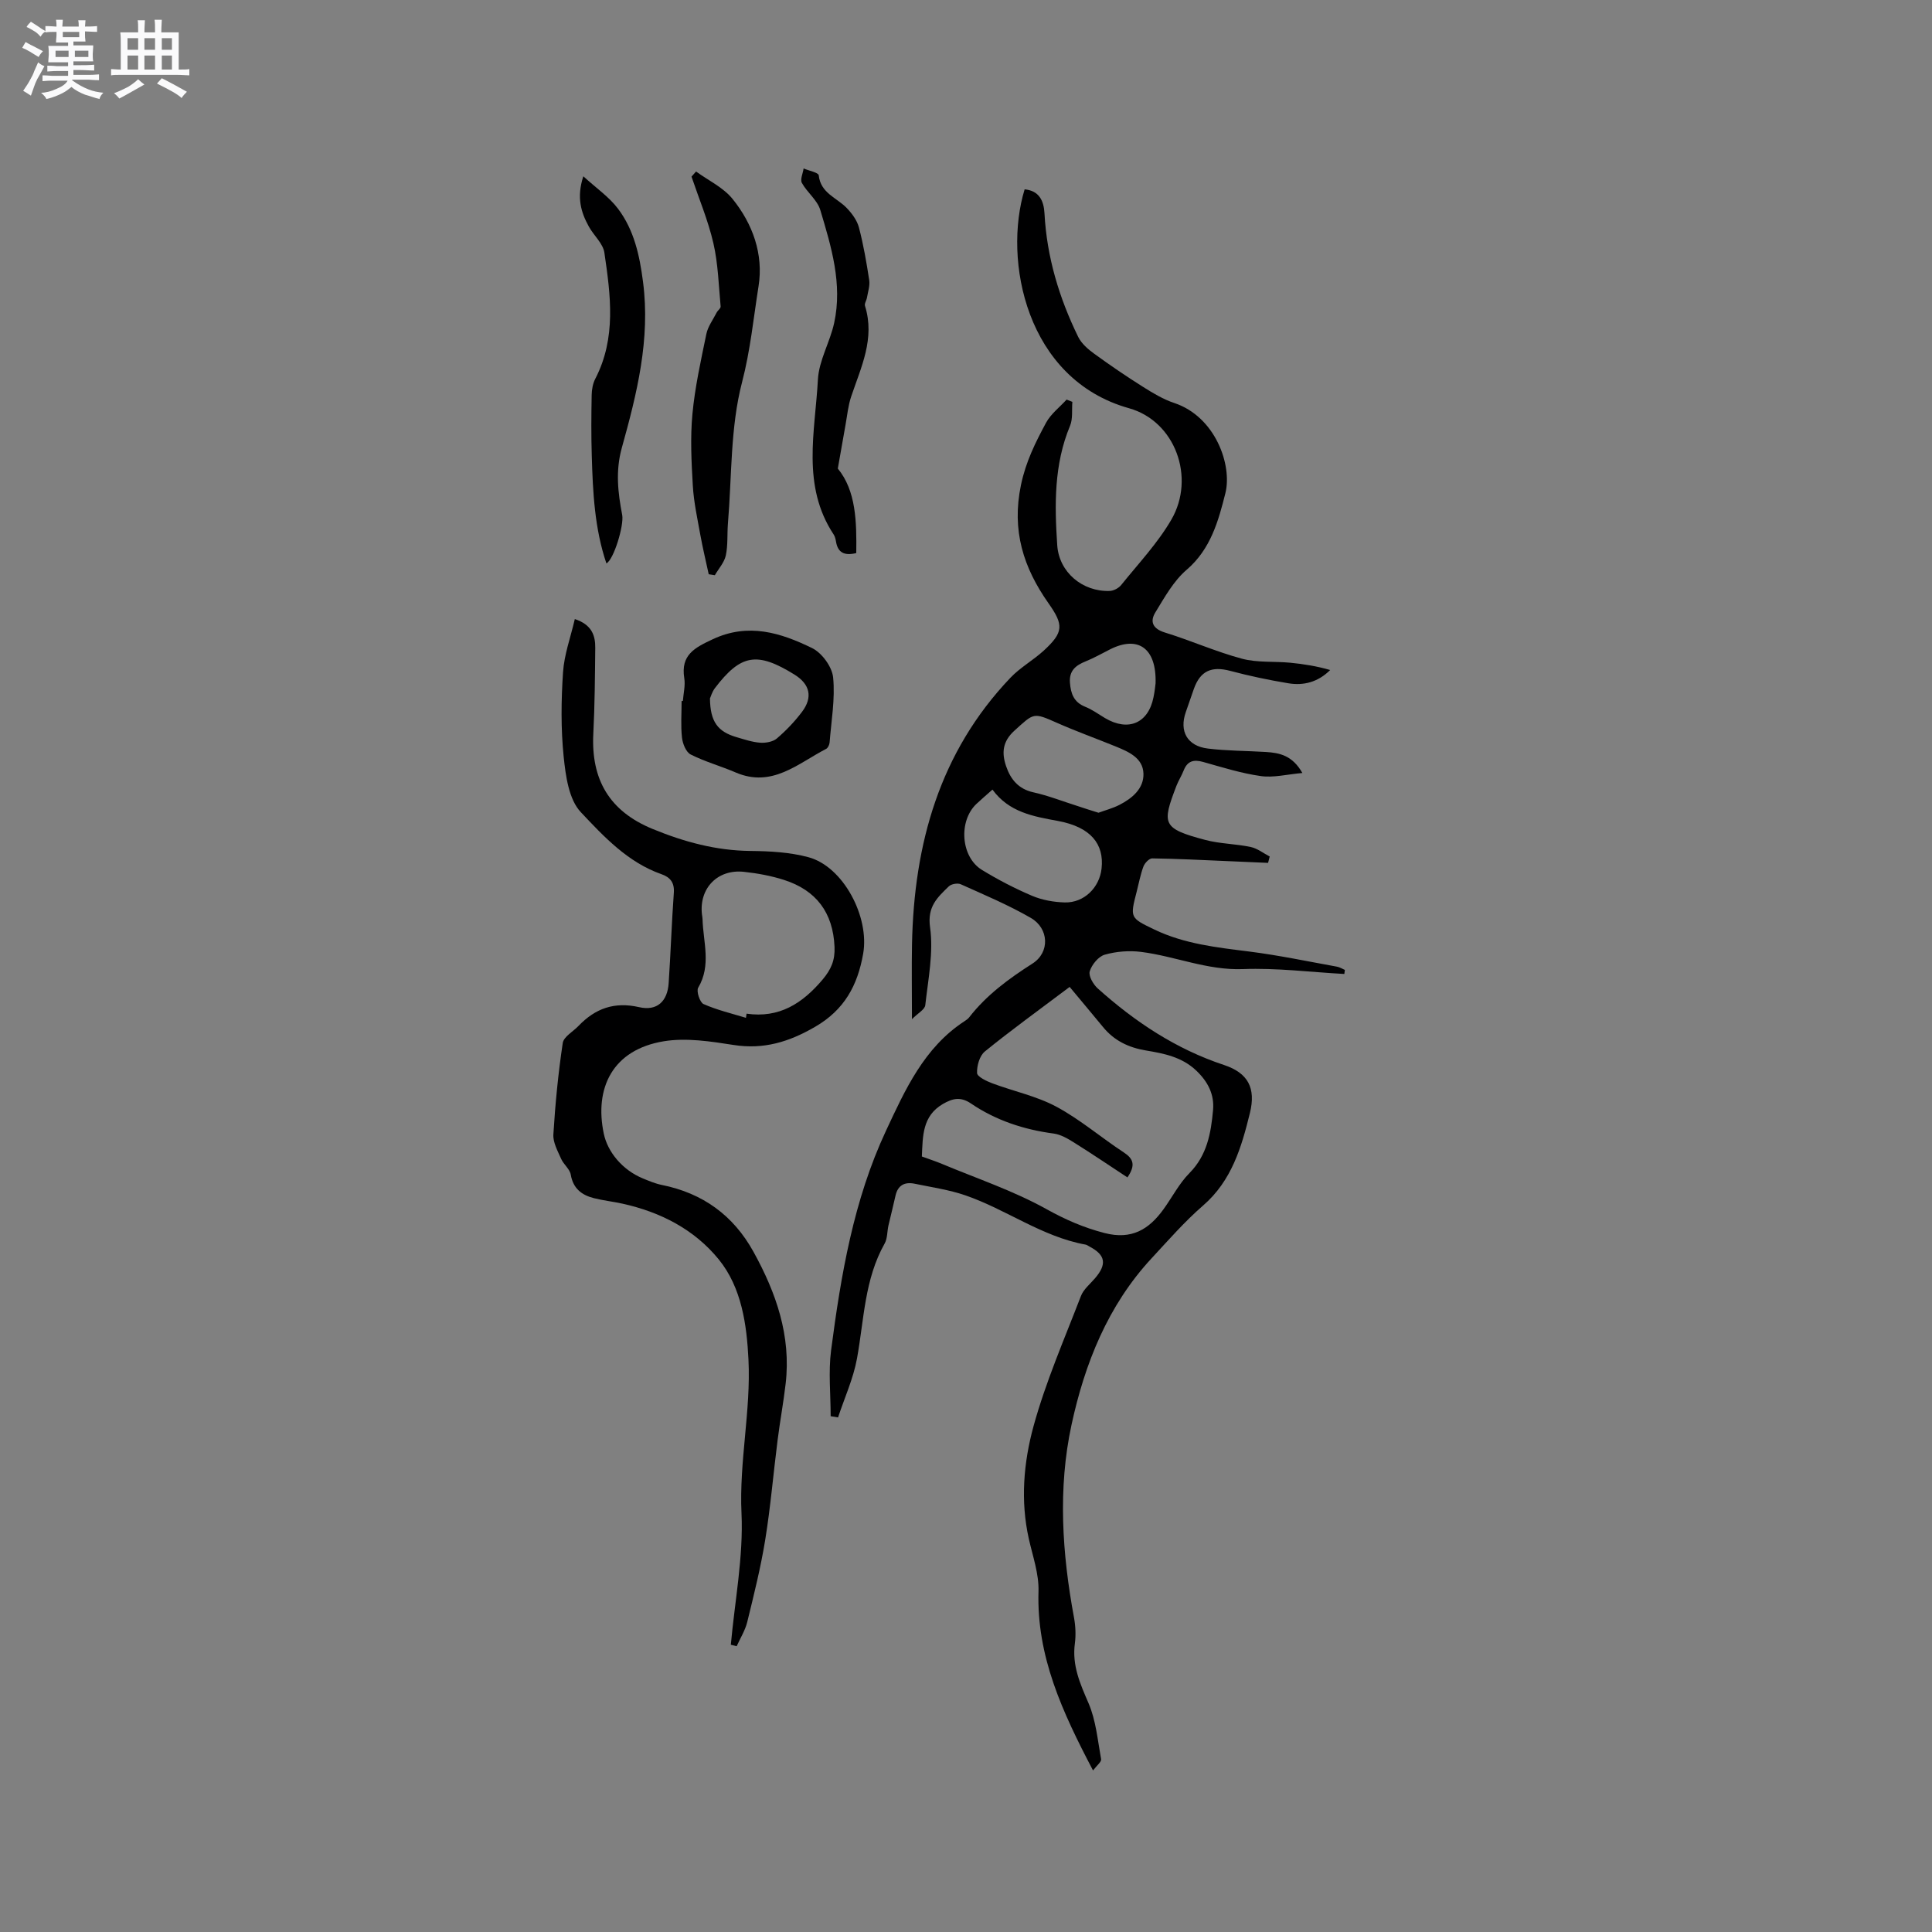 <svg enable-background="new 0 0 400 400" viewBox="0 0 400 400" xmlns="http://www.w3.org/2000/svg"><rect x="0" y="0" width="400" height="400" fill="#808080" stroke="none"/><path d="m6.8 9.5c.6.3 1.3.7 2.1 1.1-.4.4-.7.8-.9 1.2-.7-.4-1.3-.8-1.8-1.1s-1.1-.6-1.6-.8c.2-.4.5-.8.7-1.2.4.2.8.5 1.5.8zm.9 6.9c-.3.6-.5 1.1-.7 1.7s-.4 1.1-.6 1.7c-.6-.4-1.1-.7-1.6-1 .7-1 1.2-1.8 1.5-2.4.3-.5.6-1.1.8-1.7.3-.6.5-1.2.8-1.8.3.3.8.6 1.3.8-.7 1.3-1.2 2.2-1.5 2.7zm.1-11c.4.3 1 .7 1.7 1.1-.5.2-.8.6-1.1 1.1-.5-.6-1-1-1.4-1.2s-.9-.6-1.5-.8c.2-.4.5-.7.9-1.1.5.3.9.6 1.4.9zm10.5 13.1c1 .4 2 .6 3.1.7-.4.4-.7.8-.8 1.3-.9-.2-1.9-.6-3-.9-1-.4-2-.9-2.8-1.6-.5.4-1.1.9-1.9 1.3s-1.9.9-3.3 1.2c-.1-.3-.5-.8-1.1-1.3 1 0 2.1-.3 3.2-.8 1.2-.5 1.9-1 2.3-1.7h-3.2c-.4 0-1 0-2 .1v-1.2c1 0 1.7.1 2 .1h3.3v-1h-2.3c-.2 0-.9 0-2 .1v-1.2c1.2 0 1.9.1 2 .1h2.3v-.8h-4.1c0-.7.1-1.2.1-1.6 0-.5 0-1.1-.1-1.8h4.1v-.7h-2.5c0-.6.1-1.1.1-1.6v-.6h-.5c-.4 0-1 0-1.8.1v-1.3c1.2 0 1.9.1 2.1.1h.2c0-.3 0-.8-.1-1.4h1.4c0 .6-.1 1-.1 1.4h3.4c0-.4 0-.8-.1-1.3h1.5c0 .4-.1.9-.1 1.3.7 0 1.5 0 2.5-.1v1.2c-1 0-1.8-.1-2.5-.1v.6c0 .3 0 .8.1 1.5h-2.5v.8h4.1c0 .7-.1 1.3-.1 1.8s0 1 .1 1.5h-4.1v.8h1.4c.8 0 1.8 0 2.9-.1v1.2c-1 0-1.9-.1-2.8-.1h-1.5v1h3.2c.3 0 1 0 2.1-.1v1.2c-1.1 0-1.8-.1-2.1-.1h-3.4l-.1.1c1.4 1 2.4 1.5 3.4 1.9zm-4.1-6.7v-1.3h-2.7v1.3zm2.2-4.1v-1.1h-3.4v1.1zm1.9 4.1v-1.3h-2.8v1.3z" fill="#fafafb"/><path d="m37 6.7v2.3 5.4c1 0 1.8 0 2.2-.1v1.3c-.6 0-1.5-.1-2.5-.1h-11.9c-.7 0-1.3 0-1.8.1v-1.3c.5 0 1.1.1 2 .1v-5.2c0-1 0-1.8-.1-2.5h3.7c0-1.3 0-2.1-.1-2.5h1.5c0 .4-.1 1.3-.1 2.5h2.2c0-1.2 0-2.1-.1-2.6h1.5c0 .4-.1 1.3-.1 2.6zm-12.3 13.7c-.3-.4-.7-.8-1.1-1.1 1.1-.4 2.1-.9 2.9-1.3.8-.5 1.5-1 2.1-1.6.4.4.9.8 1.3 1.1-2.5 1.4-4.2 2.4-5.2 2.9zm3.9-10.1v-2.4h-2.2v2.4zm0 4.1v-2.9h-2.2v2.9zm3.5-4.1v-2.4h-2.2v2.4zm0 4.1v-2.9h-2.2v2.9zm.4 2.9 1-1.1c.6.3 1.4.7 2.5 1.3s2 1.1 2.7 1.5c-.4.4-.8.8-1.1 1.3-.8-.8-2.5-1.7-5.1-3zm3.1-7v-2.4h-2.1v2.4zm0 4.1v-2.9h-2.1v2.9z" fill="#fafafb"/><g fill="#000001"><path d="m226.3 366.55c-6.39-12.16-11.7-23.67-11.29-37.08.11-3.6-1.19-7.26-2-10.86-1.76-7.86-1.09-15.79.96-23.29 2.52-9.2 6.38-18.04 9.82-26.98.54-1.41 1.91-2.5 2.94-3.71 2.48-2.9 2.15-4.81-1.14-6.53-.28-.15-.55-.37-.85-.42-9.02-1.64-16.4-7.28-24.88-10.2-3.37-1.16-6.97-1.67-10.48-2.4-2.05-.42-3.49.27-3.98 2.49-.45 2.06-.99 4.11-1.46 6.17-.28 1.24-.19 2.66-.78 3.71-4.19 7.42-4.26 15.76-5.73 23.82-.76 4.16-2.58 8.13-3.92 12.19-.51-.08-1.02-.17-1.53-.25 0-4.55-.49-9.17.09-13.65 2.03-15.57 4.67-31.13 11.36-45.44 3.93-8.41 7.88-17.23 16.23-22.67.35-.23.73-.48.98-.8 3.6-4.64 8.2-8.01 13.13-11.16 3.64-2.32 3.41-7.27-.34-9.44-4.64-2.68-9.63-4.78-14.53-6.98-.65-.29-1.96-.05-2.47.45-2.33 2.28-4.48 4.16-3.87 8.47.74 5.23-.4 10.75-.99 16.12-.1.91-1.55 1.67-2.76 2.9 0-5.78-.08-10.64.01-15.5.41-20.75 5.67-39.76 20.39-55.2 2.02-2.12 4.7-3.61 6.88-5.6 4.15-3.82 4.15-5.32.99-9.81-5.18-7.36-7.67-15.04-5.7-24.49 1.01-4.85 3-8.81 5.19-12.88.99-1.83 2.82-3.22 4.26-4.8.4.16.79.32 1.19.47-.14 1.66.13 3.5-.48 4.96-3.34 8.01-3.21 16.36-2.65 24.73.38 5.59 5.22 9.65 10.86 9.46.82-.03 1.86-.58 2.38-1.23 3.57-4.44 7.56-8.66 10.39-13.54 5.03-8.68.82-20.37-8.77-23.06-21.32-5.97-26.1-30.65-21.61-45.32 3.05.29 3.97 2.41 4.11 4.99.48 9.03 3.04 17.5 6.98 25.56.68 1.38 2.03 2.56 3.32 3.49 3.31 2.41 6.71 4.72 10.17 6.9 2.03 1.28 4.15 2.55 6.41 3.3 8.5 2.84 12.03 12.84 10.57 18.68-1.42 5.66-3.03 11.58-8.02 15.85-2.7 2.31-4.57 5.7-6.47 8.81-1.18 1.92-.56 3.4 1.98 4.18 5.36 1.65 10.52 3.96 15.92 5.41 3.19.86 6.69.52 10.03.84 2.76.27 5.51.71 8.26 1.51-2.54 2.53-5.52 3.27-8.7 2.74-4.02-.67-8.03-1.51-11.98-2.56-3.86-1.03-6.21-.02-7.54 3.72-.57 1.6-1.11 3.2-1.67 4.8-1.4 3.97.29 7.04 4.57 7.56 3.98.49 8.02.46 12.03.71 2.8.18 5.47.7 7.53 4.35-3.18.28-5.96 1.01-8.59.64-4.05-.57-8.01-1.82-11.96-2.93-1.96-.55-3.26-.2-4.03 1.78-.42 1.08-1.07 2.08-1.49 3.16-3.02 7.9-3.01 8.83 5.97 11.21 3.05.81 6.3.8 9.4 1.46 1.39.29 2.63 1.29 3.94 1.97-.11.44-.23.88-.34 1.32-2.83-.12-5.66-.25-8.49-.37-5.17-.22-10.33-.49-15.5-.56-.62-.01-1.54.96-1.81 1.67-.63 1.67-.95 3.47-1.4 5.21-1.4 5.41-1.39 5.43 3.64 7.84 6.23 3 12.96 3.72 19.7 4.57 6.08.77 12.09 2.04 18.13 3.13.56.1 1.09.44 1.63.67-.04.28-.07.56-.11.84-7-.38-14.02-1.28-21-1.01-7.39.28-14.03-2.67-21.09-3.56-2.46-.31-5.14-.1-7.52.58-1.3.37-2.69 2.07-3.1 3.44-.29.96.73 2.72 1.67 3.56 7.71 6.91 16.18 12.54 26.14 15.84 4.97 1.65 6.62 4.77 5.35 9.94-1.74 7.08-3.77 14.02-9.69 19.15-3.83 3.32-7.2 7.19-10.66 10.92-9.08 9.78-13.86 21.86-16.59 34.51-2.84 13.17-1.94 26.61.52 39.88.32 1.74.41 3.61.18 5.36-.61 4.53 1.08 8.33 2.83 12.37 1.54 3.57 1.89 7.68 2.6 11.58.1.56-.83 1.24-1.67 2.34zm-4.84-162.22c-6.64 5-12.23 9.03-17.56 13.37-1.09.89-1.67 2.96-1.61 4.46.03.75 1.91 1.66 3.1 2.11 4.44 1.67 9.21 2.65 13.34 4.87 4.91 2.64 9.23 6.37 13.93 9.45 2.01 1.32 2.5 2.64.76 5.18-3.68-2.42-7.33-4.89-11.07-7.23-1.29-.81-2.73-1.65-4.19-1.85-6.2-.82-11.99-2.73-17.14-6.23-2.17-1.47-3.84-1.03-5.81.11-4.27 2.5-4.15 6.63-4.35 10.87 1.48.54 2.88.99 4.23 1.56 7.22 3.02 14.72 5.53 21.52 9.31 3.94 2.19 7.75 3.86 12.09 4.98 5.6 1.44 9.18-.75 12.2-4.94 1.8-2.49 3.23-5.32 5.36-7.47 3.66-3.7 4.46-8.29 4.89-13.05.29-3.24-1.06-5.87-3.46-8.16-2.97-2.84-6.71-3.56-10.44-4.18-3.62-.61-6.59-2.04-8.91-4.89-2.28-2.78-4.61-5.53-6.88-8.27zm-15.98-40.85c-1.32 1.17-2.36 2.05-3.34 2.98-3.73 3.55-3.22 10.96 1.15 13.64 3.32 2.03 6.82 3.85 10.4 5.37 2.08.88 4.49 1.31 6.77 1.37 3.99.09 7.18-3.07 7.61-7.03.55-5.06-2.23-8.58-9.02-9.84-5.19-.95-10.14-1.81-13.57-6.49zm21.95 4.79c1.41-.52 2.95-.92 4.34-1.63 2.65-1.36 5.06-3.38 4.97-6.47-.1-3.27-3.1-4.54-5.79-5.64-4.01-1.63-8.1-3.1-12.06-4.85-5.01-2.22-4.78-2.1-8.86 1.59-2.51 2.27-2.65 4.65-1.73 7.35.91 2.69 2.52 4.73 5.64 5.42 3.08.68 6.05 1.86 9.07 2.81 1.39.47 2.79.91 4.42 1.42zm11.82-26.8c.21-7.34-3.67-9.9-9.36-7.06-1.7.85-3.36 1.81-5.12 2.52-2.05.82-3.43 1.92-3.25 4.39.17 2.27.79 4.06 3.14 5 1.46.58 2.76 1.54 4.12 2.35 4.81 2.85 8.96 1.08 10.04-4.31.26-1.24.38-2.51.43-2.89z"/><path d="m119.01 128.17c3.49 1.15 4.26 3.38 4.23 5.96-.06 5.93-.1 11.87-.4 17.79-.48 9.48 3.33 16.03 12.26 19.7 6.54 2.69 13.16 4.49 20.29 4.56 4 .04 8.14.26 11.97 1.29 7.26 1.95 12.69 12.38 11.35 19.98-1.16 6.58-3.88 11.62-9.95 15.14-5.38 3.12-10.63 4.74-16.87 3.76-4.76-.74-9.78-1.53-14.44-.77-10.67 1.74-14.42 9.74-12.44 19.15.8 3.8 3.87 7.52 8.11 9.26 1.27.52 2.56 1.07 3.9 1.34 8.47 1.7 14.81 6.29 18.98 13.84 4.69 8.49 7.81 17.4 6.66 27.31-.45 3.89-1.17 7.75-1.66 11.63-.88 6.9-1.46 13.84-2.57 20.7-.93 5.72-2.34 11.37-3.72 17-.43 1.75-1.44 3.35-2.19 5.02-.4-.1-.81-.2-1.21-.3.82-9.08 2.62-18.2 2.21-27.21-.5-10.76 1.97-21.28 1.44-31.86-.35-7.13-1.39-14.86-6.15-20.71-5.05-6.21-12.08-9.82-19.96-11.55-1.96-.43-3.97-.65-5.91-1.14-2.52-.64-4.28-2-4.77-4.86-.2-1.17-1.49-2.12-2-3.29-.71-1.62-1.7-3.39-1.6-5.04.39-6.33 1-12.65 1.94-18.92.2-1.32 2.15-2.37 3.28-3.56 3.46-3.61 7.42-5.04 12.53-3.87 3.7.85 5.87-1.18 6.12-4.97.42-6.24.62-12.49 1.07-18.73.15-2.1-.77-3.2-2.54-3.82-6.97-2.44-11.95-7.78-16.72-12.85-2.49-2.64-3.14-7.52-3.55-11.5-.59-5.77-.52-11.67-.13-17.47.24-3.64 1.56-7.22 2.44-11.01zm35.43 82.56c.04-.29.09-.57.13-.86 6.78.97 11.56-2.12 15.73-7.05 1.78-2.11 2.6-4.02 2.48-6.76-.3-7.12-3.79-11.74-10.45-13.88-2.68-.86-5.52-1.38-8.33-1.68-5.45-.58-9.28 3.42-8.67 8.81.04.32.11.63.12.94.12 4.76 1.87 9.58-.9 14.25-.42.71.35 3.05 1.11 3.38 2.8 1.24 5.83 1.95 8.78 2.85z"/><path d="m144.11 35.51c2.56 1.86 5.64 3.3 7.56 5.68 4.18 5.17 6.43 11.45 5.38 18.06-1.05 6.62-1.69 13.27-3.42 19.9-2.44 9.37-2.1 19.46-2.92 29.24-.18 2.21.02 4.48-.44 6.62-.32 1.45-1.48 2.72-2.27 4.08-.42-.07-.84-.14-1.27-.2-.58-2.71-1.24-5.41-1.73-8.13-.61-3.39-1.36-6.79-1.56-10.22-.29-4.93-.54-9.93-.08-14.83.52-5.56 1.75-11.06 2.88-16.55.32-1.56 1.38-2.97 2.13-4.44.23-.46.87-.88.83-1.27-.41-4.38-.52-8.83-1.5-13.09-1.08-4.69-2.98-9.2-4.53-13.79.32-.35.63-.7.94-1.06z"/><path d="m141.38 145.13c.12-1.58.54-3.21.29-4.74-.76-4.8 2.14-6.28 5.89-8.04 7.4-3.47 14.1-1.33 20.58 1.83 2.02.99 4.13 3.87 4.35 6.07.44 4.43-.38 8.98-.73 13.48-.04.47-.35 1.13-.72 1.32-5.87 3.03-11.19 8.12-18.73 4.88-3.07-1.32-6.34-2.22-9.31-3.72-.97-.49-1.66-2.23-1.8-3.48-.28-2.51-.08-5.07-.08-7.6zm5.61-.52c.06 4.8 1.59 6.87 5.5 8.01 1.61.47 3.25 1.03 4.9 1.15 1.14.08 2.63-.18 3.45-.88 1.91-1.63 3.69-3.5 5.2-5.5 2.3-3.04 1.65-5.74-1.56-7.73-7.74-4.79-11.11-4.23-16.48 2.83-.59.78-.86 1.8-1.01 2.12z"/><path d="m125.55 116.65c-2.45-7.24-2.81-14.74-3.03-22.25-.13-4.21-.1-8.43-.02-12.64.02-1.13.24-2.37.76-3.36 4.36-8.44 3.16-17.3 1.87-26.09-.28-1.91-2.2-3.55-3.21-5.39-1.63-2.94-2.58-6.03-1.15-10.42 2.66 2.44 5.36 4.28 7.21 6.75 3.3 4.4 4.44 9.59 5.15 15.1 1.55 11.92-1.27 23.17-4.39 34.37-1.33 4.78-.81 9.28.08 13.9.4 2.12-1.73 9.22-3.27 10.03z"/><path d="m173.46 97.01c3.77 4.59 3.91 10.97 3.82 17.5-2.48.59-3.81-.09-4.19-2.36-.09-.51-.21-1.07-.49-1.49-6.69-10.11-3.84-21.28-3.26-32.08.21-3.96 2.51-7.76 3.37-11.74 1.75-8.06-.6-15.77-2.88-23.37-.62-2.06-2.73-3.63-3.81-5.6-.39-.71.21-1.97.36-2.99 1.09.47 3.07.84 3.13 1.42.4 3.71 3.73 4.62 5.78 6.75 1.09 1.13 2.15 2.56 2.54 4.04.94 3.57 1.57 7.24 2.13 10.9.18 1.16-.26 2.42-.46 3.62-.1.59-.57 1.25-.41 1.73 2.11 6.75-.82 12.68-2.87 18.78-.62 1.86-.81 3.87-1.16 5.82-.49 2.69-.95 5.39-1.6 9.07z"/></g></svg>